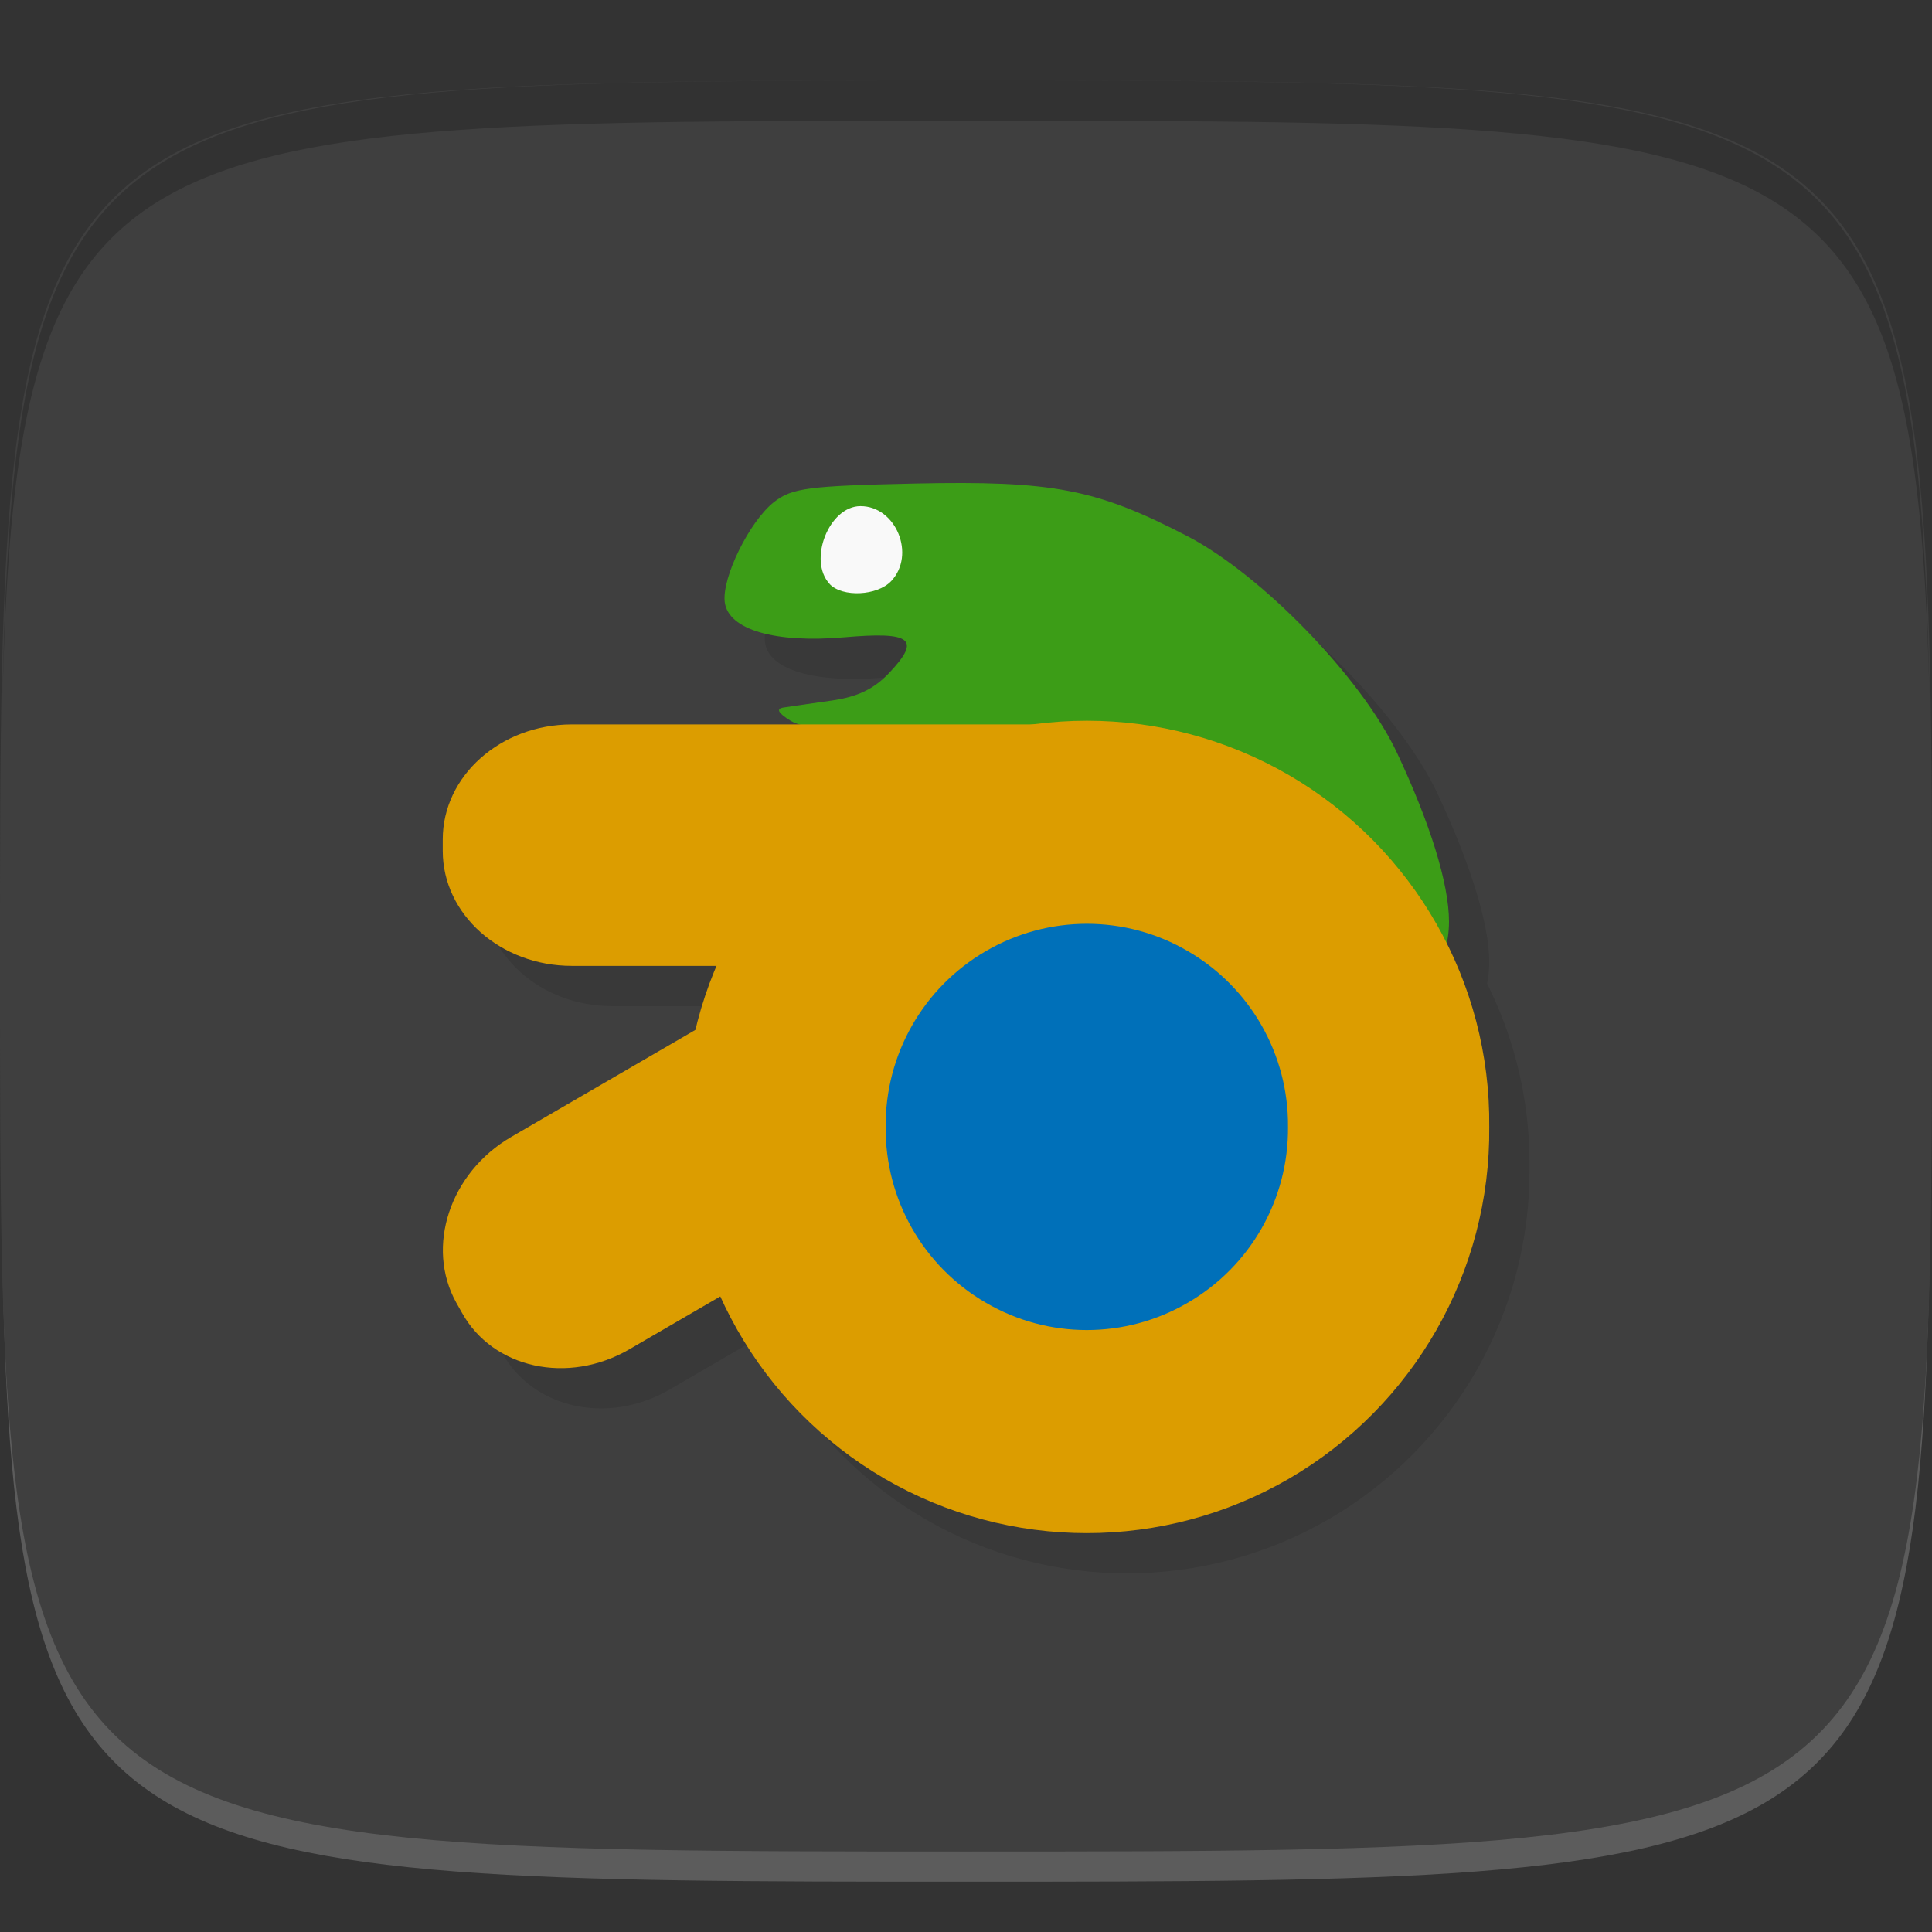 <?xml version="1.0" encoding="UTF-8" standalone="no"?>
<!-- Created with Inkscape (http://www.inkscape.org/) -->

<svg
   xmlns:dc="http://purl.org/dc/elements/1.1/"
   xmlns:cc="http://creativecommons.org/ns#"
   xmlns:rdf="http://www.w3.org/1999/02/22-rdf-syntax-ns#"
   xmlns:svg="http://www.w3.org/2000/svg"
   xmlns="http://www.w3.org/2000/svg"
   xmlns:sodipodi="http://sodipodi.sourceforge.net/DTD/sodipodi-0.dtd"
   xmlns:inkscape="http://www.inkscape.org/namespaces/inkscape"
   width="48"
   height="48"
   id="svg2"
   version="1.1"
   inkscape:version="0.48.4 r9939"
   sodipodi:docname="spe.svg">
  <rect width="100%" height="100%" fill="#333333" stroke="none"/>
  <defs
     id="defs4">
    <clipPath
       id="clipPath-697399284">
      <g
         id="g3060"
         transform="translate(0,-1004.362)">
        <path
           id="path3062"
           fill="#1890d0"
           transform="matrix(15.333,0,0,11.5,415,878.862)"
           d="m -24 13 c 0 1.105 -0.672 2 -1.5 2 -0.828 0 -1.5 -0.895 -1.5 -2 0 -1.105 0.672 -2 1.5 -2 0.828 0 1.5 0.895 1.5 2 z" />
      </g>
    </clipPath>
    <clipPath
       id="clipPath-685155387">
      <g
         id="g3055"
         transform="translate(0,-1004.362)">
        <path
           id="path3057"
           fill="#1890d0"
           transform="matrix(15.333,0,0,11.5,415,878.862)"
           d="m -24 13 c 0 1.105 -0.672 2 -1.5 2 -0.828 0 -1.5 -0.895 -1.5 -2 0 -1.105 0.672 -2 1.5 -2 0.828 0 1.5 0.895 1.5 2 z" />
      </g>
    </clipPath>
    <linearGradient
       gradientTransform="matrix(0,-1,1,0,-1.5e-6,48)"
       gradientUnits="userSpaceOnUse"
       x2="47"
       x1="1"
       id="linearGradient3764">
      <stop
         id="stop3050"
         stop-opacity="1"
         stop-color="#3d3d3d" />
      <stop
         id="stop3052"
         stop-opacity="1"
         stop-color="#474747"
         offset="1" />
    </linearGradient>
  </defs>
  <sodipodi:namedview
     id="base"
     pagecolor="#ffffff"
     bordercolor="#666666"
     borderopacity="1.0"
     inkscape:pageopacity="0.0"
     inkscape:pageshadow="2"
     inkscape:zoom="8.9910423"
     inkscape:cx="23.905609"
     inkscape:cy="17.634659"
     inkscape:document-units="px"
     inkscape:current-layer="layer1"
     showgrid="true"
     inkscape:snap-bbox="true"
     inkscape:window-width="1301"
     inkscape:window-height="744"
     inkscape:window-x="65"
     inkscape:window-y="24"
     inkscape:window-maximized="1"
     inkscape:snap-nodes="true">
    <inkscape:grid
       type="xygrid"
       id="grid2985"
       empspacing="6"
       visible="true"
       enabled="true"
       snapvisiblegridlinesonly="true" />
  </sodipodi:namedview>
  <g
     inkscape:label="Layer 1"
     inkscape:groupmode="layer"
     id="layer1"
     transform="translate(0,-1004.362)">
    <path
       id="path3788"
       d="m 24,1051.112 c -21.272,0 -23.663,-0.089 -23.938,-15.406 0.328,14.403 2.938,14.406 23.938,14.406 21,0 23.609,0 23.938,-14.406 -0.275,15.317 -2.666,15.406 -23.938,15.406 z"
       style="opacity:0.2;fill:#ffffff;fill-opacity:1;stroke:none"
       inkscape:connector-curvature="0" />
    <path
       style="fill:#3f3f3f;fill-opacity:1;stroke:none"
       d="m 24,1050.362 c -24,0 -24,0 -24,-22 0,-22 0,-22 24,-22 24,0 24,0 24,22 0,22 0,22 -24,22 z"
       id="path3757"
       inkscape:connector-curvature="0"
       sodipodi:nodetypes="zzzzz" />
    <g
       id="g3807"
       transform="translate(-52.998,1004.362)" />
    <g
       id="g3056"
       transform="translate(-77.998,1004.362)" />
    <g
       id="g3034"
       transform="translate(-59.998,1010.362)" />
    <g
       id="g3041"
       transform="translate(-53,1004.362)" />
    <g
       id="g3040"
       transform="translate(-57.998,1007.362)" />
    <path
       style="fill:#000000;fill-opacity:1;stroke:none;opacity:0.2"
       d="M 24 2 C 2.728 2 0.337 2.089 0.062 17.406 C 0.391 3.003 3 3 24 3 C 45 3 47.609 3.003 47.938 17.406 C 47.663 2.089 45.272 2 24 2 z "
       transform="translate(0,1004.362)"
       id="path3770" />
    <g
       id="g3034-1"
       transform="translate(-54.998,1000.362)" />
    <g
       id="g3028"
       transform="translate(-59,1005.362)" />
    <g
       id="g3076"
       transform="translate(-47.998,1003.362)" />
    <g
       id="g3078"
       transform="translate(0,1005.36)">
      <g
         clip-path="url(#clipPath-685155387)"
         id="g3080">
        <g
           transform="translate(1,1)"
           id="g3082">
          <g
             style="opacity:0.1"
             id="g3084">
            <!-- color: #474747 -->
            <g
               id="g3086">
              <path
                 style="fill:#000000;fill-opacity:1;fill-rule:nonzero;stroke:none"
                 inkscape:connector-curvature="0"
                 d="m 22.867,12.766 c 0.004,0.449 -0.273,0.867 -0.727,1.094 -0.453,0.223 -1.016,0.223 -1.469,0 -0.453,-0.227 -0.73,-0.645 -0.727,-1.094 -0.004,-0.449 0.273,-0.867 0.727,-1.094 0.453,-0.223 1.016,-0.223 1.469,0 0.453,0.227 0.73,0.645 0.727,1.094 m 0,0"
                 id="path3088" />
              <path
                 style="fill:#000000;fill-opacity:1;fill-rule:nonzero;stroke:none"
                 inkscape:connector-curvature="0"
                 d="M 34.539,24.578 C 35.383,24.058 36,22.926 36,21.898 36,20.964 35.531,19.453 34.703,17.695 33.828,15.84 31.348,13.281 29.496,12.32 c -2.254,-1.168 -3.324,-1.379 -6.762,-1.305 -2.645,0.059 -3.051,0.109 -3.5,0.457 -0.613,0.477 -1.309,1.895 -1.227,2.496 0.094,0.68 1.246,1.016 2.969,0.867 1.668,-0.145 1.91,0.039 1.129,0.871 -0.387,0.414 -0.793,0.609 -1.453,0.703 -0.5,0.07 -1.035,0.148 -1.188,0.172 -0.191,0.031 -0.133,0.137 0.184,0.332 0.316,0.191 1.309,0.313 3.16,0.387 2.391,0.094 2.809,0.164 3.715,0.613 1.094,0.547 2.449,1.855 2.918,2.816 0.156,0.324 0.445,1.082 0.641,1.684 0.57,1.762 1.535,2.598 2.988,2.59 0.469,-0.004 1.078,-0.176 1.473,-0.422 m -13.93,-11.07 c -0.547,-0.586 -0.016,-1.934 0.766,-1.934 0.883,0 1.379,1.207 0.762,1.863 -0.348,0.367 -1.211,0.406 -1.527,0.074 m 0,-0.004"
                 id="path3090" />
              <path
                 style="fill:#000000;fill-opacity:1;fill-rule:nonzero;stroke:none"
                 inkscape:connector-curvature="0"
                 d="m 37,27 c 0.035,3.594 -1.867,6.93 -4.973,8.738 -3.109,1.805 -6.945,1.805 -10.05,0 -3.105,-1.809 -5,-5.145 -4.973,-8.738 -0.031,-3.594 1.867,-6.93 4.973,-8.738 3.109,-1.805 6.945,-1.805 10.05,0 3.105,1.809 5.01,5.145 4.973,8.738 m 0,0"
                 id="path3092" />
              <path
                 style="fill:#000000;fill-opacity:1;fill-rule:nonzero;stroke:none"
                 inkscape:connector-curvature="0"
                 d="m 14.207,17 13.578,0 c 1.773,0 3.211,1.281 3.211,2.855 l 0,0.289 c 0,1.578 -1.438,2.855 -3.211,2.855 l -13.578,0 C 12.437,22.999 11,21.722 11,20.144 l 0,-0.289 C 11,18.281 12.438,17 14.207,17 m 0,0"
                 id="path3094" />
              <path
                 style="fill:#000000;fill-opacity:1;fill-rule:nonzero;stroke:none"
                 inkscape:connector-curvature="0"
                 d="m 12.699,27.25 11.668,-6.781 c 1.527,-0.887 3.387,-0.48 4.156,0.906 l 0.141,0.25 c 0.773,1.387 0.16,3.23 -1.363,4.117 l -11.668,6.785 c -1.523,0.883 -3.387,0.477 -4.156,-0.91 l -0.141,-0.25 c -0.77,-1.387 -0.16,-3.23 1.363,-4.117 m 0,0"
                 id="path3096" />
              <path
                 style="fill:#000000;fill-opacity:1;fill-rule:nonzero;stroke:none"
                 inkscape:connector-curvature="0"
                 d="m 32,27 c 0.016,1.797 -0.934,3.465 -2.488,4.367 -1.551,0.906 -3.473,0.906 -5.02,0 -1.555,-0.902 -2.504,-2.57 -2.488,-4.367 -0.016,-1.797 0.934,-3.465 2.488,-4.367 1.551,-0.906 3.473,-0.906 5.02,0 1.555,0.902 2.504,2.57 2.488,4.367 m 0,0"
                 id="path3098" />
            </g>
          </g>
        </g>
      </g>
    </g>
    <g
       id="g3100"
       transform="translate(0,1005.36)">
      <g
         clip-path="url(#clipPath-697399284)"
         id="g3102">
        <!-- color: #474747 -->
        <g
           id="g3104">
          <path
             style="fill:#f9f9f9;fill-opacity:1;fill-rule:nonzero;stroke:none"
             inkscape:connector-curvature="0"
             d="m 22.867,12.766 c 0.004,0.449 -0.273,0.867 -0.727,1.094 -0.453,0.223 -1.016,0.223 -1.469,0 -0.453,-0.227 -0.73,-0.645 -0.727,-1.094 -0.004,-0.449 0.273,-0.867 0.727,-1.094 0.453,-0.223 1.016,-0.223 1.469,0 0.453,0.227 0.73,0.645 0.727,1.094 m 0,0"
             id="path3106" />
          <path
             style="fill:#3c9d17;fill-opacity:1;fill-rule:nonzero;stroke:none"
             inkscape:connector-curvature="0"
             d="M 34.539,24.578 C 35.383,24.058 36,22.926 36,21.898 36,20.964 35.531,19.453 34.703,17.695 33.828,15.84 31.348,13.281 29.496,12.32 c -2.254,-1.168 -3.324,-1.379 -6.762,-1.305 -2.645,0.059 -3.051,0.109 -3.5,0.457 -0.613,0.477 -1.309,1.895 -1.227,2.496 0.094,0.68 1.246,1.016 2.969,0.867 1.668,-0.145 1.91,0.039 1.129,0.871 -0.387,0.414 -0.793,0.609 -1.453,0.703 -0.5,0.07 -1.035,0.148 -1.188,0.172 -0.191,0.031 -0.133,0.137 0.184,0.332 0.316,0.191 1.309,0.313 3.16,0.387 2.391,0.094 2.809,0.164 3.715,0.613 1.094,0.547 2.449,1.855 2.918,2.816 0.156,0.324 0.445,1.082 0.641,1.684 0.57,1.762 1.535,2.598 2.988,2.59 0.469,-0.004 1.078,-0.176 1.473,-0.422 m -13.93,-11.07 c -0.547,-0.586 -0.016,-1.934 0.766,-1.934 0.883,0 1.379,1.207 0.762,1.863 -0.348,0.367 -1.211,0.406 -1.527,0.074 m 0,-0.004"
             id="path3108" />
          <path
             style="fill:#dc9d00;fill-opacity:1;fill-rule:nonzero;stroke:none"
             inkscape:connector-curvature="0"
             d="m 37,27 c 0.035,3.594 -1.867,6.93 -4.973,8.738 -3.109,1.805 -6.945,1.805 -10.05,0 -3.105,-1.809 -5,-5.145 -4.973,-8.738 -0.031,-3.594 1.867,-6.93 4.973,-8.738 3.109,-1.805 6.945,-1.805 10.05,0 3.105,1.809 5.01,5.145 4.973,8.738 m 0,0"
             id="path3110" />
          <path
             style="fill:#dc9d00;fill-opacity:1;fill-rule:nonzero;stroke:none"
             inkscape:connector-curvature="0"
             d="m 14.207,17 13.578,0 c 1.773,0 3.211,1.281 3.211,2.855 l 0,0.289 c 0,1.578 -1.438,2.855 -3.211,2.855 l -13.578,0 C 12.437,22.999 11,21.722 11,20.144 l 0,-0.289 C 11,18.281 12.438,17 14.207,17 m 0,0"
             id="path3112" />
          <path
             style="fill:#dc9d00;fill-opacity:1;fill-rule:nonzero;stroke:none"
             inkscape:connector-curvature="0"
             d="m 12.699,27.25 11.668,-6.781 c 1.527,-0.887 3.387,-0.48 4.156,0.906 l 0.141,0.25 c 0.773,1.387 0.16,3.23 -1.363,4.117 l -11.668,6.785 c -1.523,0.883 -3.387,0.477 -4.156,-0.91 l -0.141,-0.25 c -0.77,-1.387 -0.16,-3.23 1.363,-4.117 m 0,0"
             id="path3114" />
          <path
             style="fill:#0070b9;fill-opacity:1;fill-rule:nonzero;stroke:none"
             inkscape:connector-curvature="0"
             d="m 32,27 c 0.016,1.797 -0.934,3.465 -2.488,4.367 -1.551,0.906 -3.473,0.906 -5.02,0 -1.555,-0.902 -2.504,-2.57 -2.488,-4.367 -0.016,-1.797 0.934,-3.465 2.488,-4.367 1.551,-0.906 3.473,-0.906 5.02,0 1.555,0.902 2.504,2.57 2.488,4.367 m 0,0"
             id="path3116" />
        </g>
      </g>
    </g>
  </g>
</svg>
